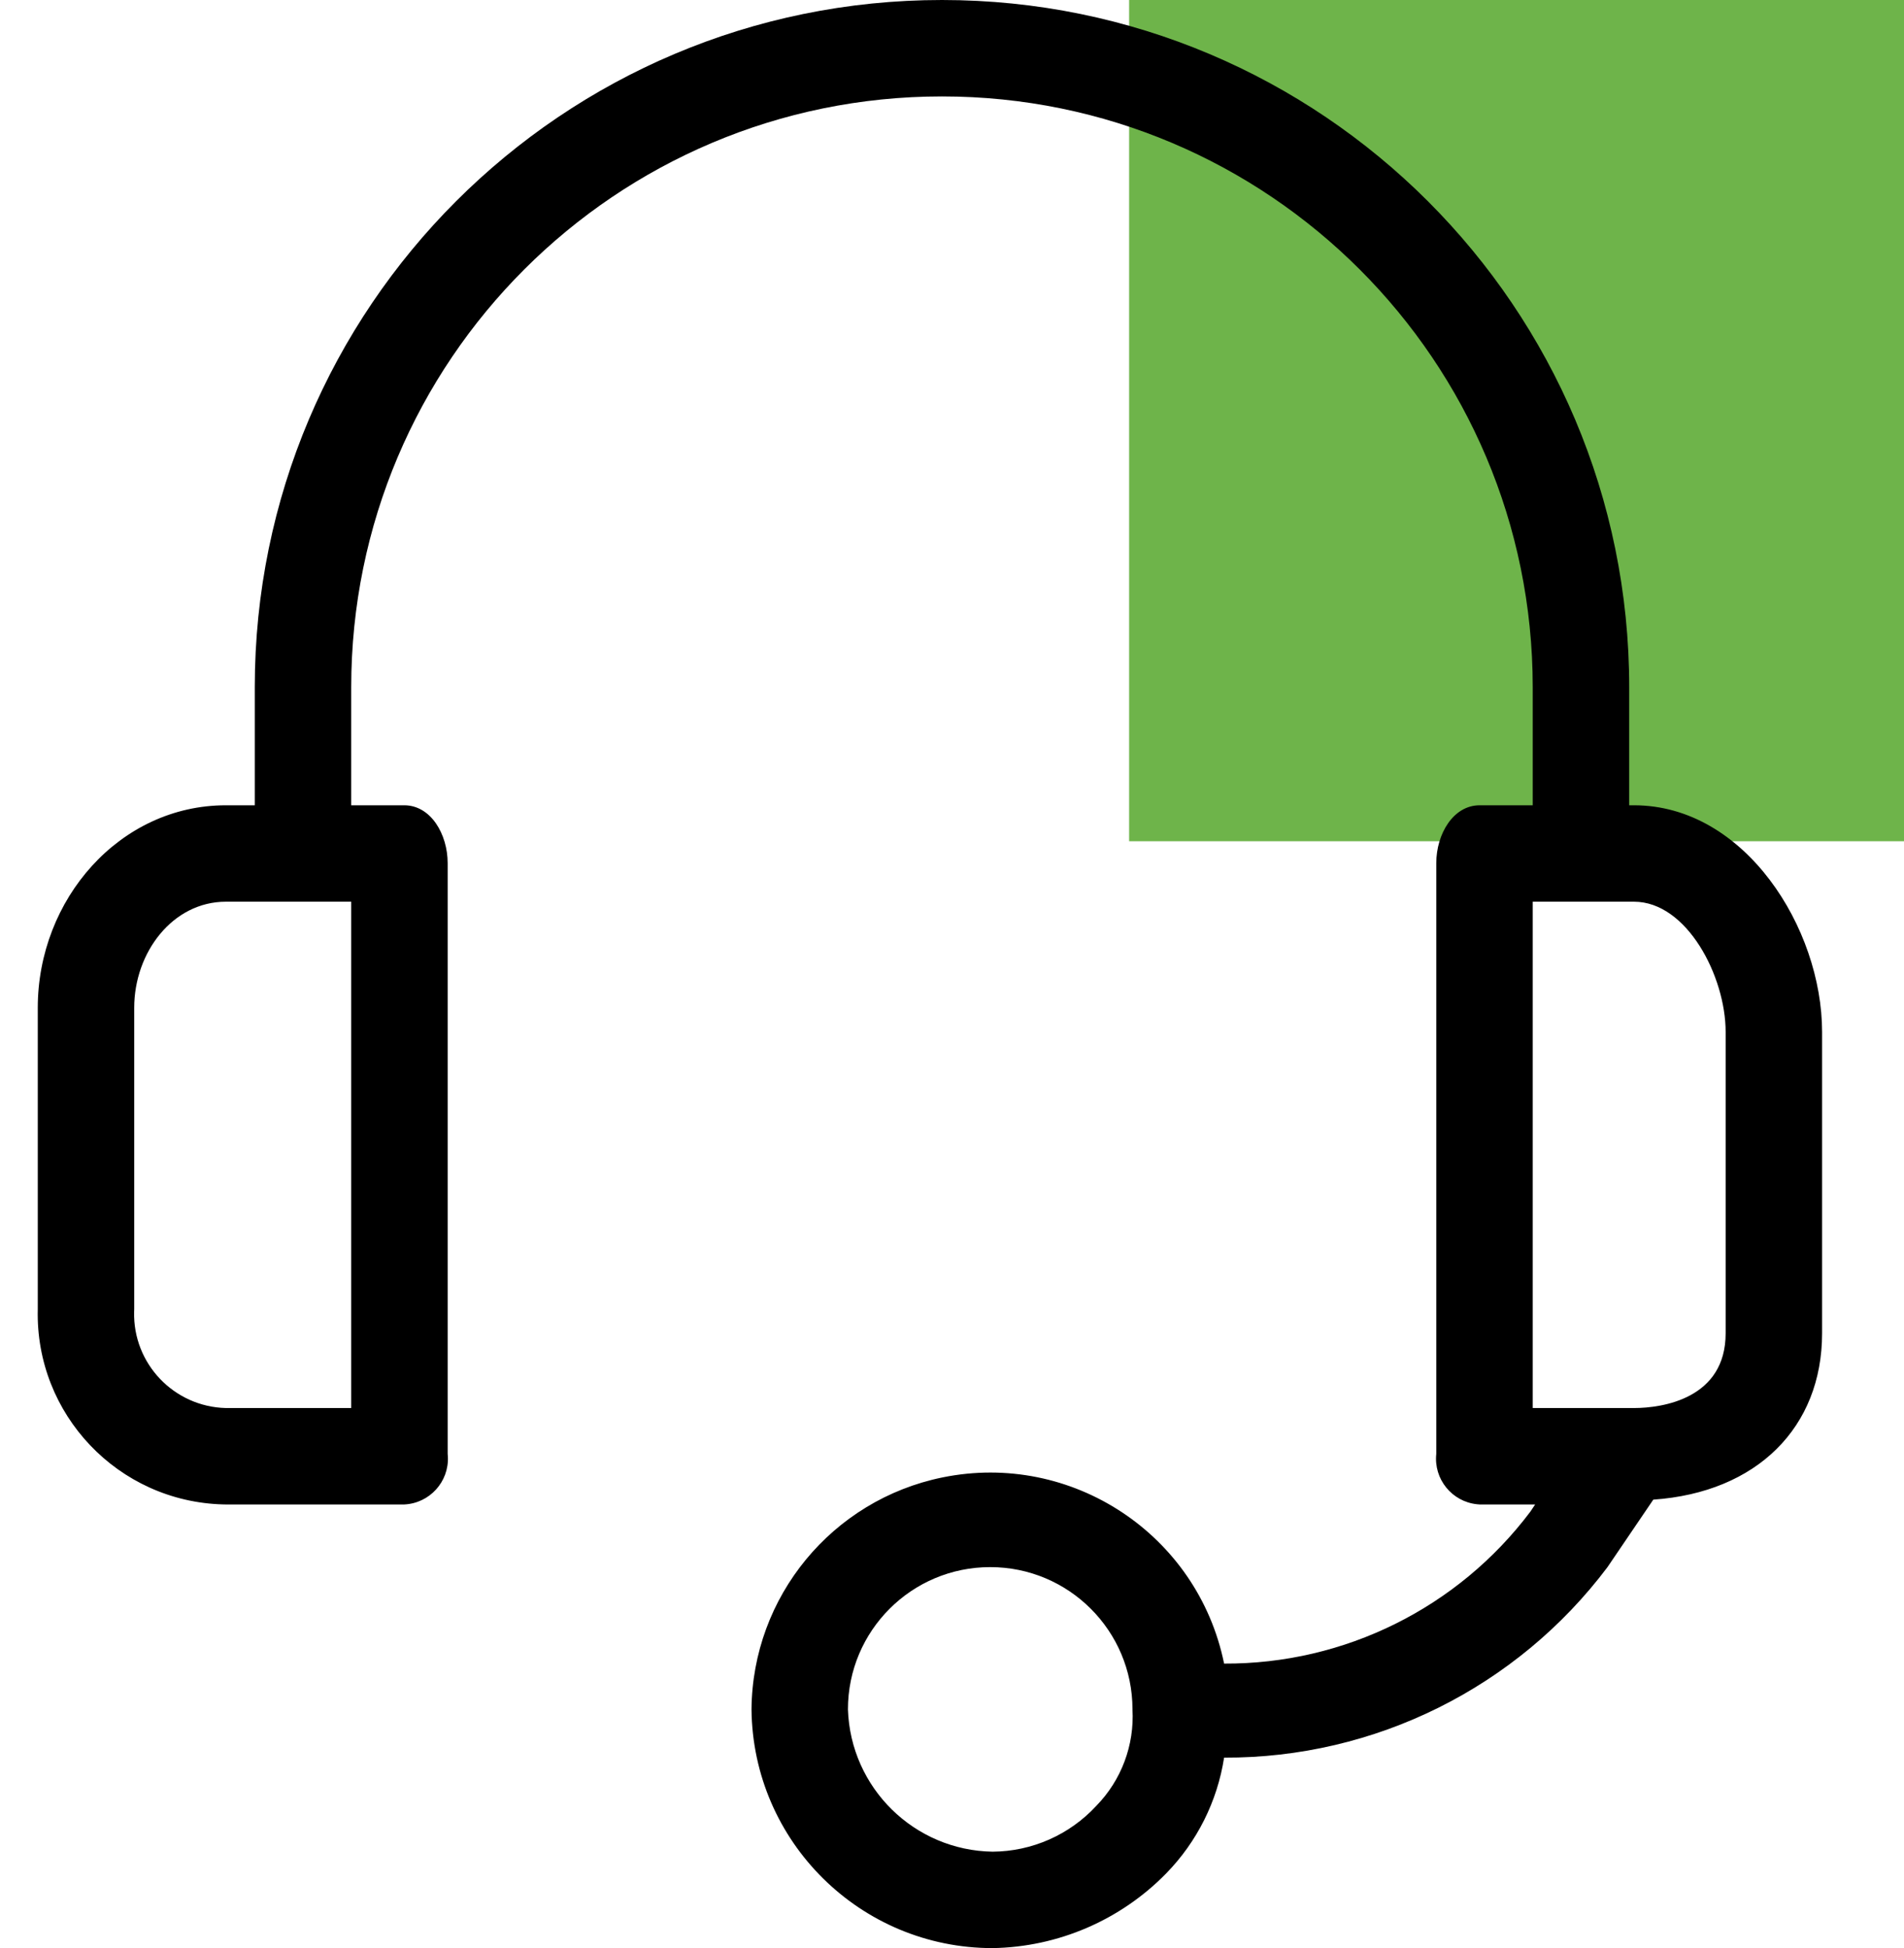<svg width="43" height="44" viewBox="0 0 43 44" fill="none" xmlns="http://www.w3.org/2000/svg">
<rect x="25.5" y="-2" width="21" height="21" fill="#6EB44A"/>
<path d="M36.902 18.188H36.794V15.52C36.794 6.948 29.845 0 21.274 0C12.702 0 5.754 6.948 5.754 15.52V18.188H5.101C2.704 18.188 0.853 20.312 0.853 22.762V29.569C0.793 31.944 2.669 33.919 5.044 33.979C5.063 33.98 5.082 33.98 5.101 33.98H9.13C9.701 33.953 10.142 33.469 10.115 32.898C10.114 32.877 10.113 32.857 10.11 32.837V19.495C10.11 18.841 9.729 18.188 9.13 18.188H7.932V15.52C7.932 8.151 13.905 2.178 21.274 2.178C28.642 2.178 34.615 8.151 34.615 15.52V18.188H33.417C32.818 18.188 32.437 18.841 32.437 19.495V32.837C32.376 33.405 32.788 33.915 33.356 33.975C33.376 33.978 33.397 33.979 33.417 33.98H34.67L34.561 34.143C32.927 36.315 30.363 37.587 27.645 37.574C27.05 34.657 24.203 32.774 21.285 33.369C18.791 33.878 16.992 36.063 16.972 38.609C17.002 41.595 19.431 44 22.417 44C23.895 43.976 25.305 43.369 26.338 42.312C27.035 41.598 27.492 40.684 27.645 39.698C31.048 39.711 34.258 38.116 36.303 35.396L37.338 33.871C39.68 33.708 41.15 32.237 41.15 30.114V23.307C41.15 20.965 39.407 18.188 36.902 18.188ZM7.932 31.802H5.101C3.928 31.773 3 30.8 3.029 29.627C3.03 29.608 3.03 29.589 3.031 29.569V22.762C3.031 21.51 3.902 20.366 5.101 20.366H7.932V31.802ZM24.759 40.787C24.155 41.441 23.308 41.816 22.417 41.822C20.646 41.794 19.208 40.38 19.15 38.609C19.149 36.834 20.587 35.395 22.362 35.395C24.136 35.394 25.575 36.832 25.576 38.606C25.576 38.607 25.576 38.608 25.576 38.609C25.621 39.417 25.325 40.208 24.759 40.787ZM38.972 30.114C38.972 31.584 37.556 31.802 36.902 31.802H34.615V20.366H36.902C38.1 20.366 38.972 22.055 38.972 23.307V30.114Z" fill="black"/>
</svg>
